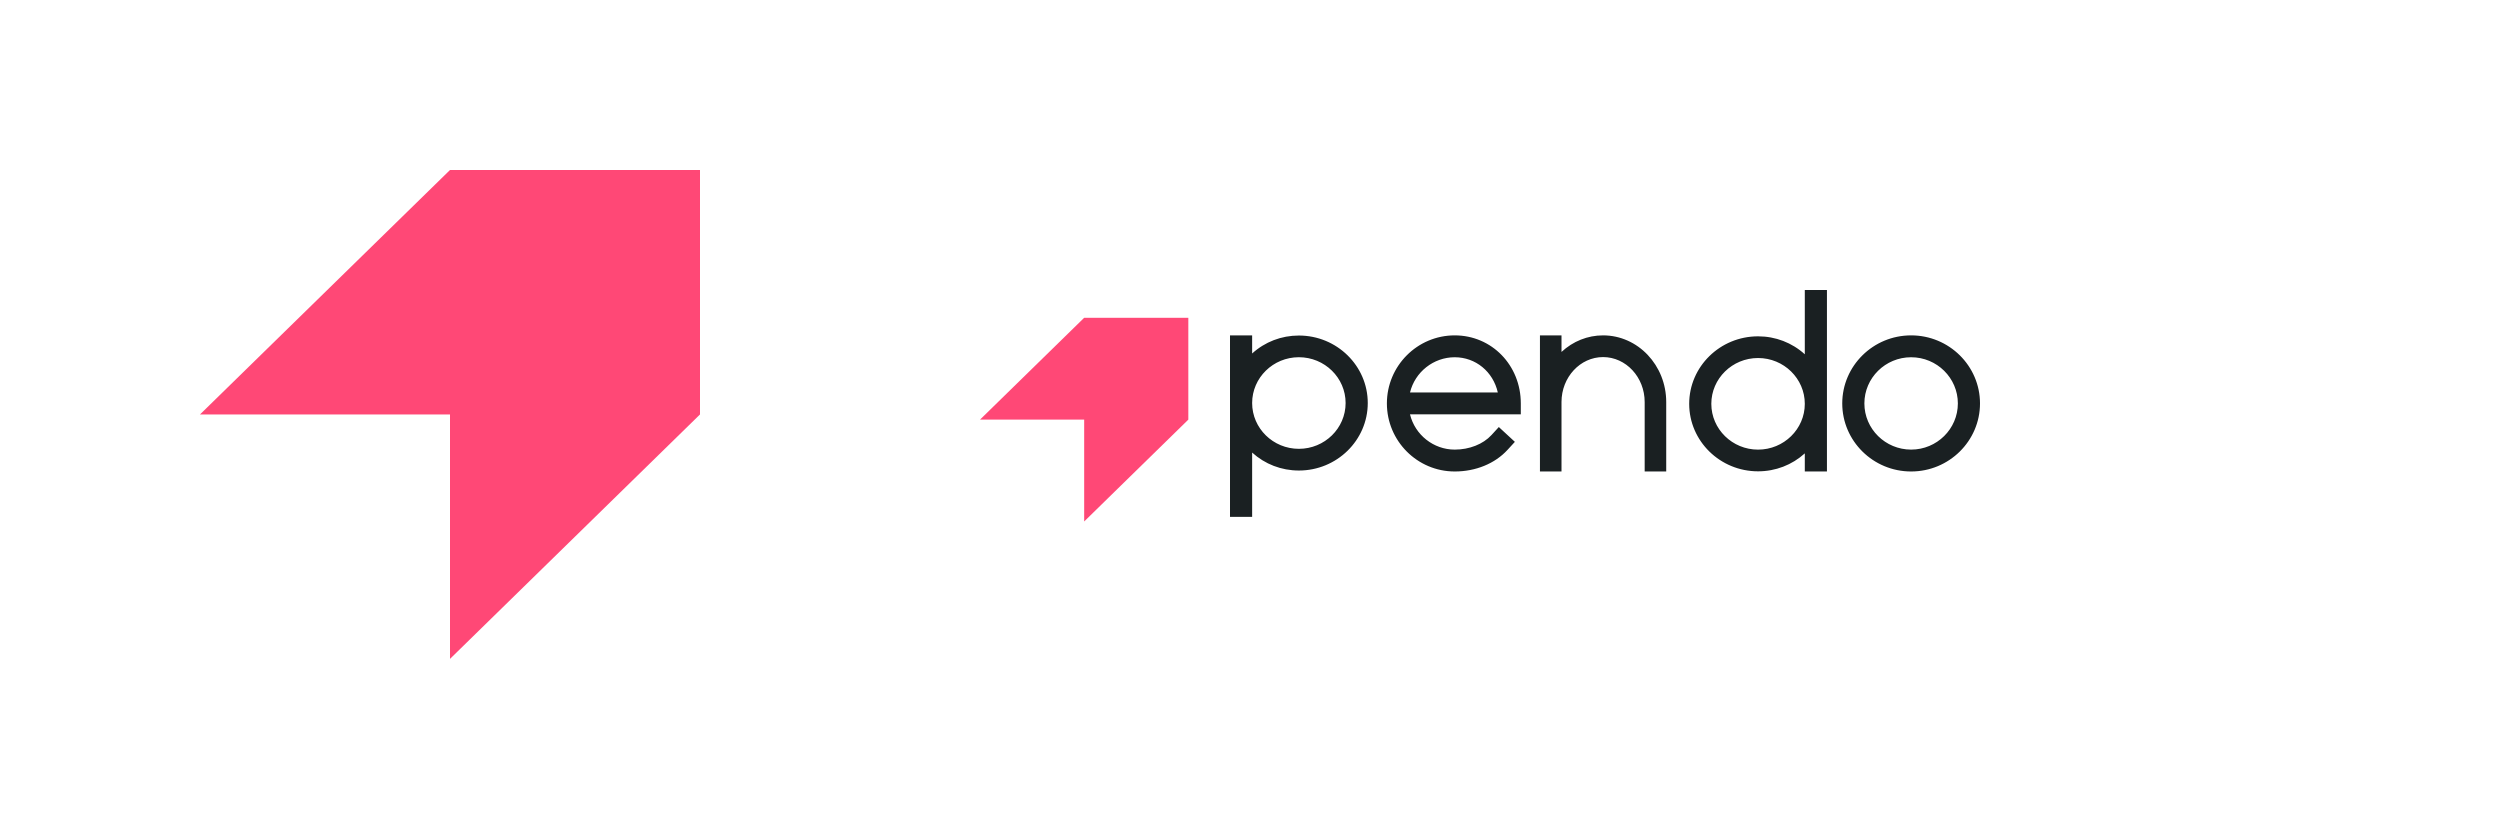 <svg width="250" height="82" viewBox="0 0 250 82" fill="none" xmlns="http://www.w3.org/2000/svg">
<g clipPath="url(#clip0_401_1436)">
<path fillRule="evenodd" clipRule="evenodd" d="M20 41.444H45V65.889L70 41.444V17H45L20 41.444Z" fill="#FF4876"/>
</g>
<g clipPath="url(#clip1_401_1436)">
<path fillRule="evenodd" clipRule="evenodd" d="M175.806 44.963C178.383 44.963 180.48 42.908 180.48 40.383C180.48 37.857 178.383 35.802 175.806 35.802C173.229 35.802 171.132 37.857 171.132 40.383C171.132 42.908 173.229 44.963 175.806 44.963ZM180.48 29H180.606H182.694V47.148H180.48V45.336C179.202 46.497 177.554 47.133 175.806 47.133C172.008 47.133 168.919 44.105 168.919 40.383C168.919 36.66 172.008 33.633 175.806 33.633C177.554 33.633 179.202 34.268 180.48 35.429V29ZM129.888 44.883C132.465 44.883 134.561 42.828 134.561 40.303C134.561 37.777 132.465 35.722 129.888 35.722C127.311 35.722 125.214 37.777 125.214 40.303C125.214 42.828 127.311 44.883 129.888 44.883ZM125.214 35.349C126.492 34.188 128.14 33.553 129.888 33.553C133.686 33.553 136.776 36.581 136.776 40.303C136.776 44.025 133.686 47.053 129.888 47.053C128.14 47.053 126.492 46.417 125.214 45.256V51.685H123V33.537H125.214V35.349ZM141 39.249C141.498 37.198 143.355 35.725 145.473 35.725C147.563 35.725 149.314 37.166 149.781 39.249H141ZM145.473 33.537C141.732 33.537 138.689 36.59 138.689 40.343C138.689 44.095 141.732 47.148 145.473 47.148C147.568 47.148 149.491 46.361 150.749 44.99L151.403 44.277L151.487 44.185L151.395 44.1L149.974 42.788L149.882 42.703L149.798 42.796L149.144 43.509C148.31 44.418 146.938 44.961 145.473 44.961C143.355 44.961 141.499 43.488 141 41.436H152.081V40.343C152.081 36.526 149.179 33.537 145.473 33.537ZM195.786 40.343C195.786 42.889 193.689 44.96 191.112 44.96C188.535 44.96 186.438 42.889 186.438 40.343C186.438 37.796 188.535 35.725 191.112 35.725C193.689 35.725 195.786 37.796 195.786 40.343ZM191.112 33.537C187.314 33.537 184.225 36.59 184.225 40.343C184.225 44.095 187.314 47.148 191.112 47.148C194.91 47.148 198 44.095 198 40.343C198 36.59 194.91 33.537 191.112 33.537ZM160.308 33.537C158.77 33.537 157.304 34.123 156.15 35.193V33.537H153.995V47.148H156.15V40.202C156.15 37.724 158.016 35.708 160.308 35.708C162.601 35.708 164.467 37.724 164.467 40.202V47.148H166.622V40.202C166.622 36.527 163.79 33.537 160.308 33.537Z" fill="#1A2022"/>
<path fillRule="evenodd" clipRule="evenodd" d="M98 41.963H108.417V52.148L118.833 41.963V31.778H108.417L98 41.963Z" fill="#FF4876"/>
</g>
<defs>
<clipPath id="clip0_401_1436">
<rect width="50" height="48.889" fill="white" transform="translate(20 17)"/>
</clipPath>
<clipPath id="clip1_401_1436">
<rect width="100" height="23.148" fill="white" transform="translate(98 29)"/>
</clipPath>
</defs>
</svg>
